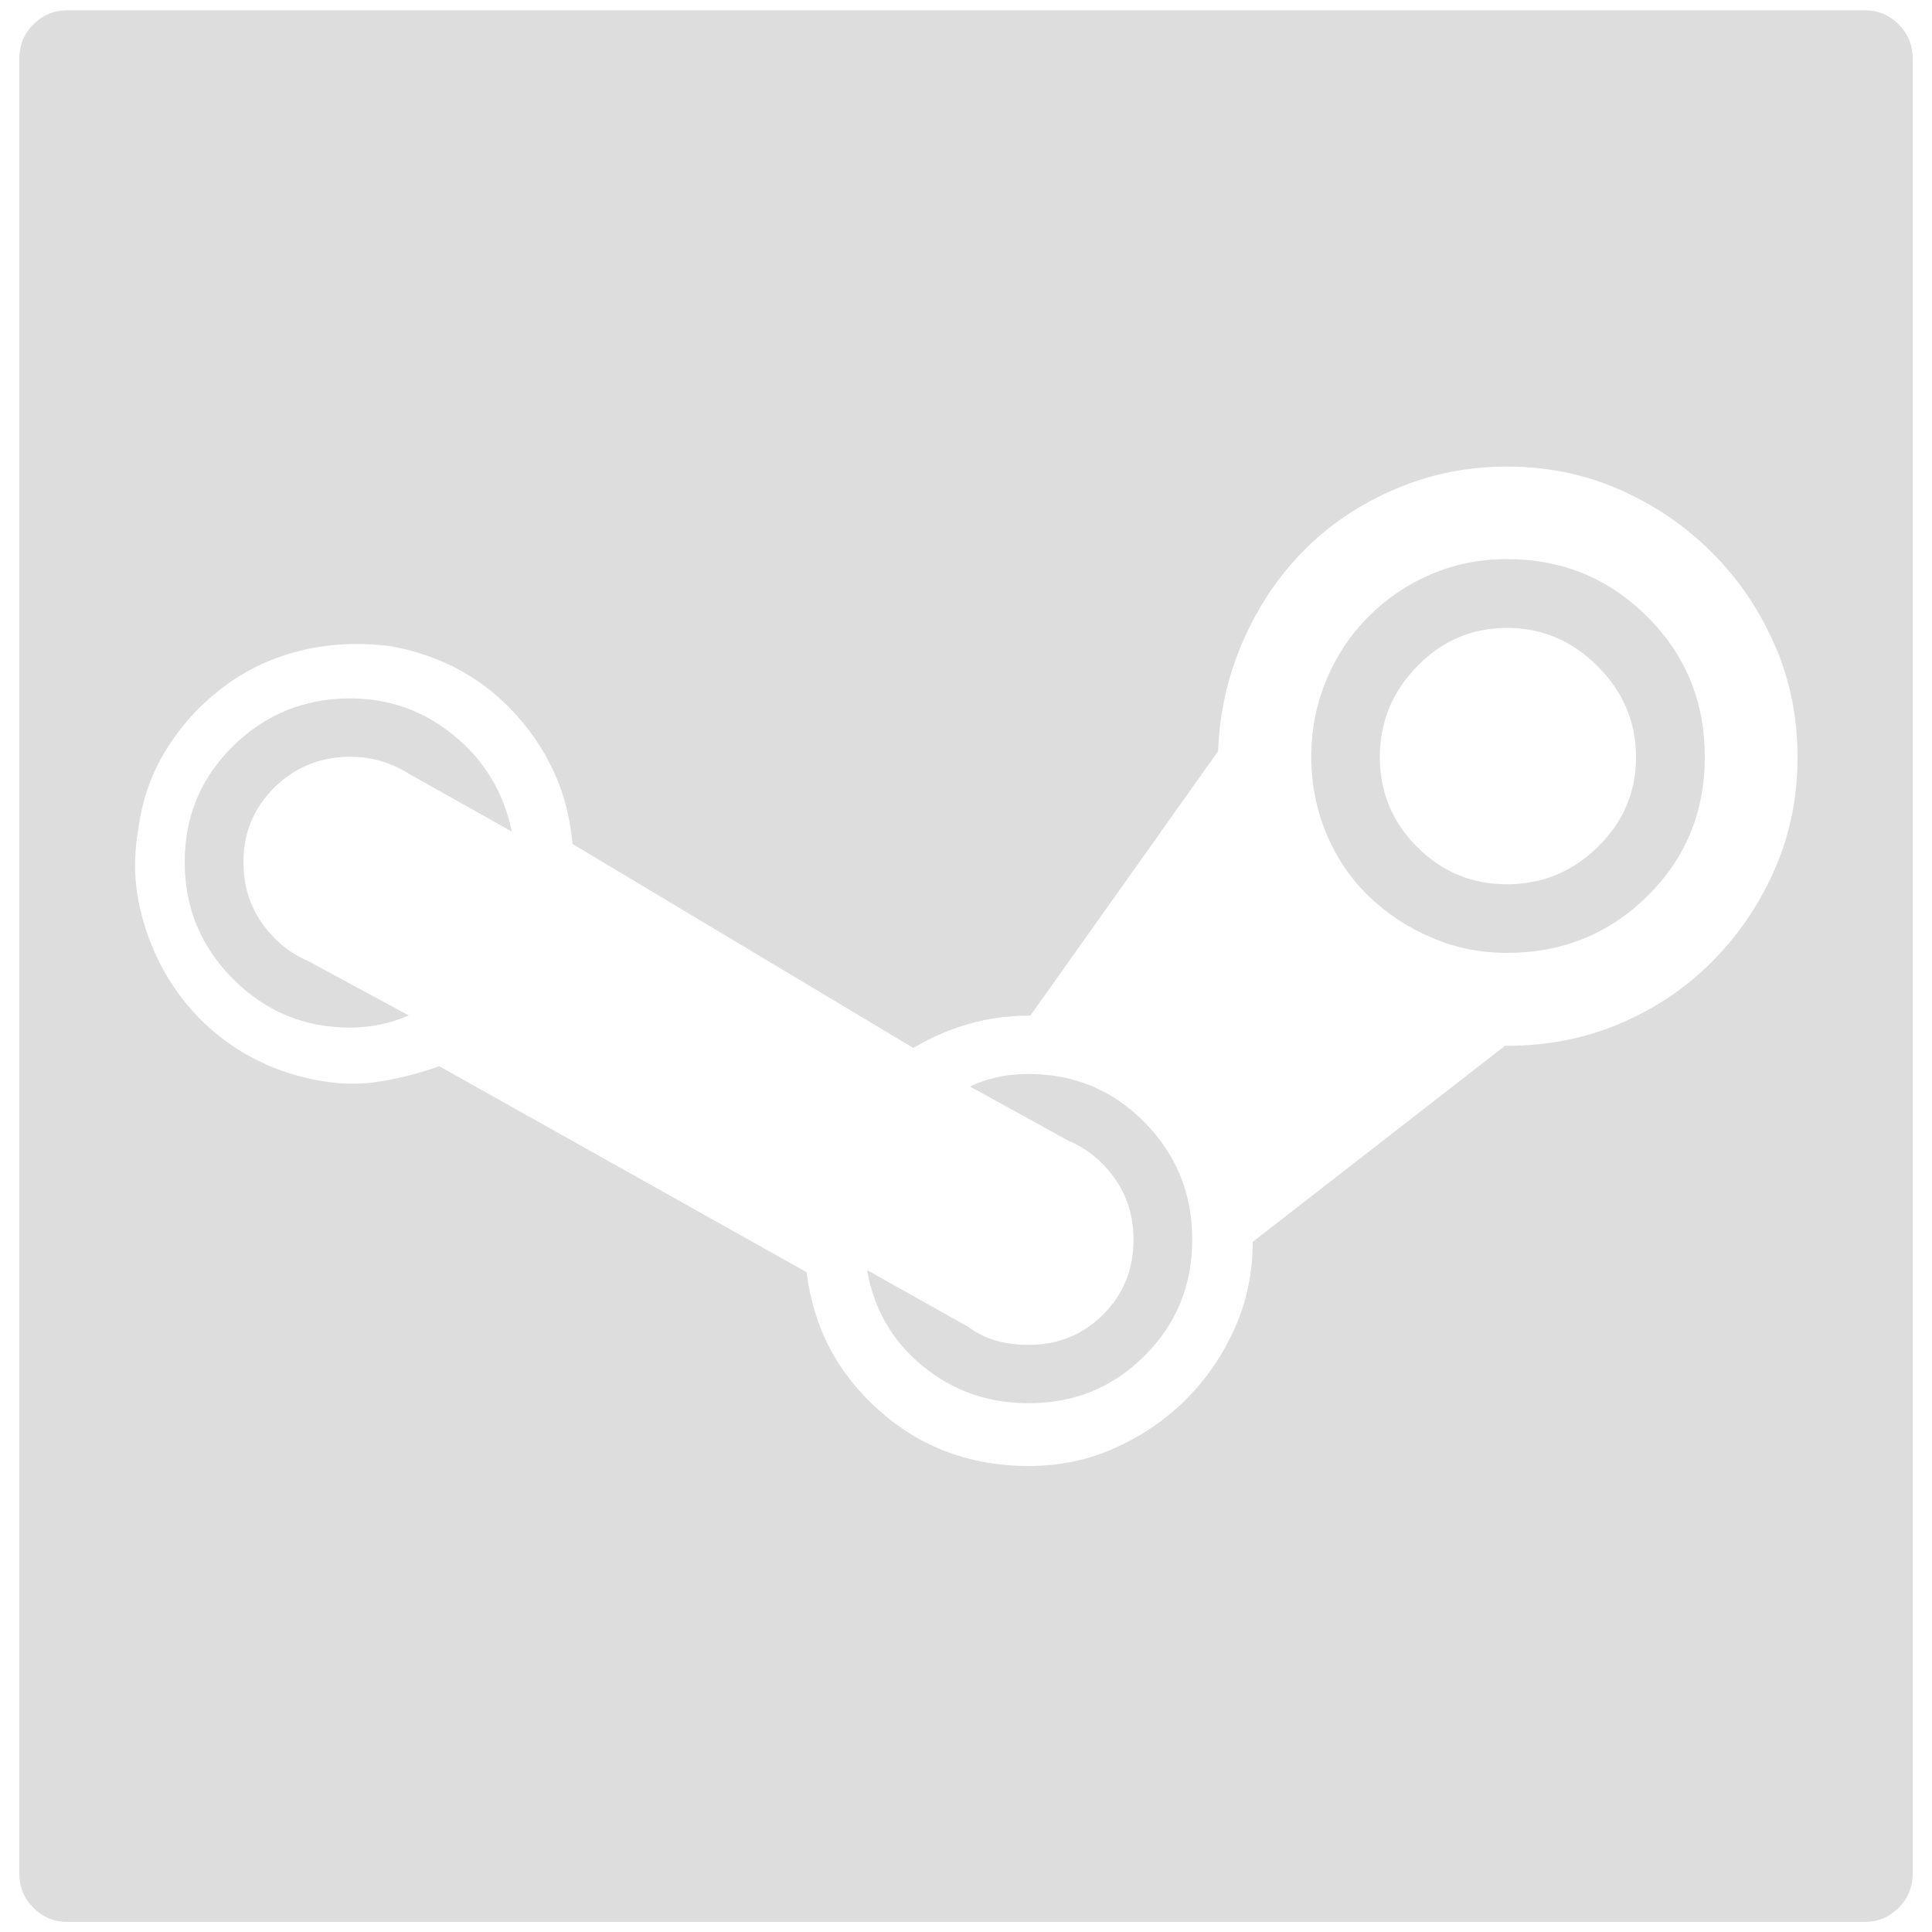 <?xml version="1.0" encoding="utf-8"?>
<!-- Svg Vector Icons : http://www.onlinewebfonts.com/icon -->
<!DOCTYPE svg PUBLIC "-//W3C//DTD SVG 1.1//EN" "http://www.w3.org/Graphics/SVG/1.1/DTD/svg11.dtd">
<svg version="1.1" xmlns="http://www.w3.org/2000/svg" xmlns:xlink="http://www.w3.org/1999/xlink" x="0px" y="0px" viewBox="0 0 1000 1000" enable-background="new 0 0 1000 1000" xml:space="preserve">
<g><g><g><path style="fill: #ddd" d="M126,446.2c0,11.8,3.1,22.3,9.4,31.3c6.3,9.1,14.3,15.7,24,19.9l52.2,28.2c-9.8,4.2-19.9,6.3-30.3,6.3c-23.7,0-43.9-8.4-60.6-25.1c-16.7-16.7-25.1-36.9-25.1-60.6c0-23.7,8.4-43.7,25.1-60.1c16.7-16.4,36.9-24.6,60.6-24.6c20.2,0,38.1,6.4,53.8,19.3c15.7,12.9,25.6,29.4,29.8,49.6l-52.2-29.3c-9.8-6.3-20.2-9.4-31.3-9.4c-15.3,0-28.4,5.2-39.2,15.7C131.4,418,126,430.9,126,446.2z M532.4,555.9c23.7,0,43.7,8.4,60.1,25.1c16.4,16.7,24.6,36.9,24.6,60.6s-8.2,43.7-24.6,60.1c-16.4,16.4-36.4,24.6-60.1,24.6c-20.9,0-39.2-6.4-54.9-19.3c-15.7-12.9-25.2-29.4-28.7-49.6l52.2,29.3c8.4,6.3,18.8,9.4,31.3,9.4c15.3,0,28.2-5.2,38.7-15.7c10.4-10.4,15.7-23.3,15.7-38.7c0-11.8-3.1-22.3-9.4-31.3s-14.3-15.7-24-19.8l-51.2-28.2C511.1,558,521.2,555.9,532.4,555.9z M780,325c18.1,0,33.8,6.6,47,19.9c13.2,13.2,19.8,28.9,19.8,47c0,18.1-6.6,33.6-19.8,46.5c-13.2,12.9-28.9,19.3-47,19.3c-18.1,0-33.6-6.4-46.5-19.3c-12.9-12.9-19.3-28.4-19.3-46.5c0-18.1,6.4-33.8,19.3-47C746.4,331.6,761.9,325,780,325z M780,493.2c28.6,0,52.8-9.8,72.6-29.3c19.8-19.5,29.8-43.5,29.8-72.1c0-28.6-9.9-52.8-29.8-72.6c-19.9-19.9-44.1-29.8-72.6-29.8c-13.9,0-27,2.6-39.2,7.8c-12.2,5.2-23,12.5-32.4,21.9c-9.4,9.4-16.7,20.4-21.9,32.9c-5.2,12.5-7.8,25.8-7.8,39.7s2.6,27.2,7.8,39.7c5.2,12.5,12.5,23.3,21.9,32.4c9.4,9.1,20.2,16.2,32.4,21.4C753,490.6,766.1,493.2,780,493.2z M780,541.3c20.9,0,40.4-3.8,58.5-11.5c18.1-7.7,34-18.3,47.5-31.9c13.6-13.6,24.4-29.4,32.4-47.5c8-18.1,12-37.6,12-58.5s-4-40.4-12-58.5c-8-18.1-18.8-34-32.4-47.5c-13.6-13.6-29.4-24.4-47.5-32.4c-18.1-8-37.6-12-58.5-12c-20.2,0-39.4,3.8-57.5,11.5c-18.1,7.7-33.8,18.1-47,31.3c-13.2,13.2-23.9,28.9-31.9,47c-8,18.1-12.4,37.3-13.1,57.5l-97.2,136.9h-1c-20.9,0-40.7,5.6-59.6,16.7L296.3,436.8c-2.1-25.1-11.7-47.2-28.7-66.3s-38.8-31.2-65.3-36c-16-2.1-31.3-1.4-46,2.1s-27.9,9.6-39.7,18.3c-11.8,8.7-21.8,19.3-29.8,31.9c-8,12.5-13.1,26.5-15.1,41.8c-2.8,15.3-2.3,30.3,1.6,44.9c3.8,14.6,9.9,27.9,18.3,39.7c8.4,11.8,18.8,21.8,31.3,29.8c12.5,8,26.5,13.4,41.8,16.2c11.1,2.1,21.9,2.3,32.4,0.5c10.4-1.7,20.5-4.4,30.3-7.8l190.1,106.6c3.5,28.6,16,52.4,37.6,71.6c21.6,19.2,47.4,28.7,77.3,28.7c16,0,31-3.1,44.9-9.4c13.9-6.3,26.1-14.6,36.6-25.1c10.4-10.4,18.8-22.6,25.1-36.6s9.4-28.9,9.4-44.9L779,541.3L780,541.3L780,541.3z M964.9,5.3c7,0,12.9,2.4,17.8,7.3c4.9,4.9,7.3,10.8,7.3,17.8v939.3c0,7-2.4,12.9-7.3,17.8c-4.9,4.9-10.8,7.3-17.8,7.3H35.1c-7,0-12.9-2.4-17.8-7.3c-4.9-4.9-7.3-10.8-7.3-17.8V30.4c0-7,2.4-12.9,7.3-17.8c4.9-4.9,10.8-7.3,17.8-7.3H964.9L964.9,5.3z"/></g></g><g></g><g></g><g></g><g></g><g></g><g></g><g></g><g></g><g></g><g></g><g></g><g></g><g></g><g></g><g></g></g>
</svg>
